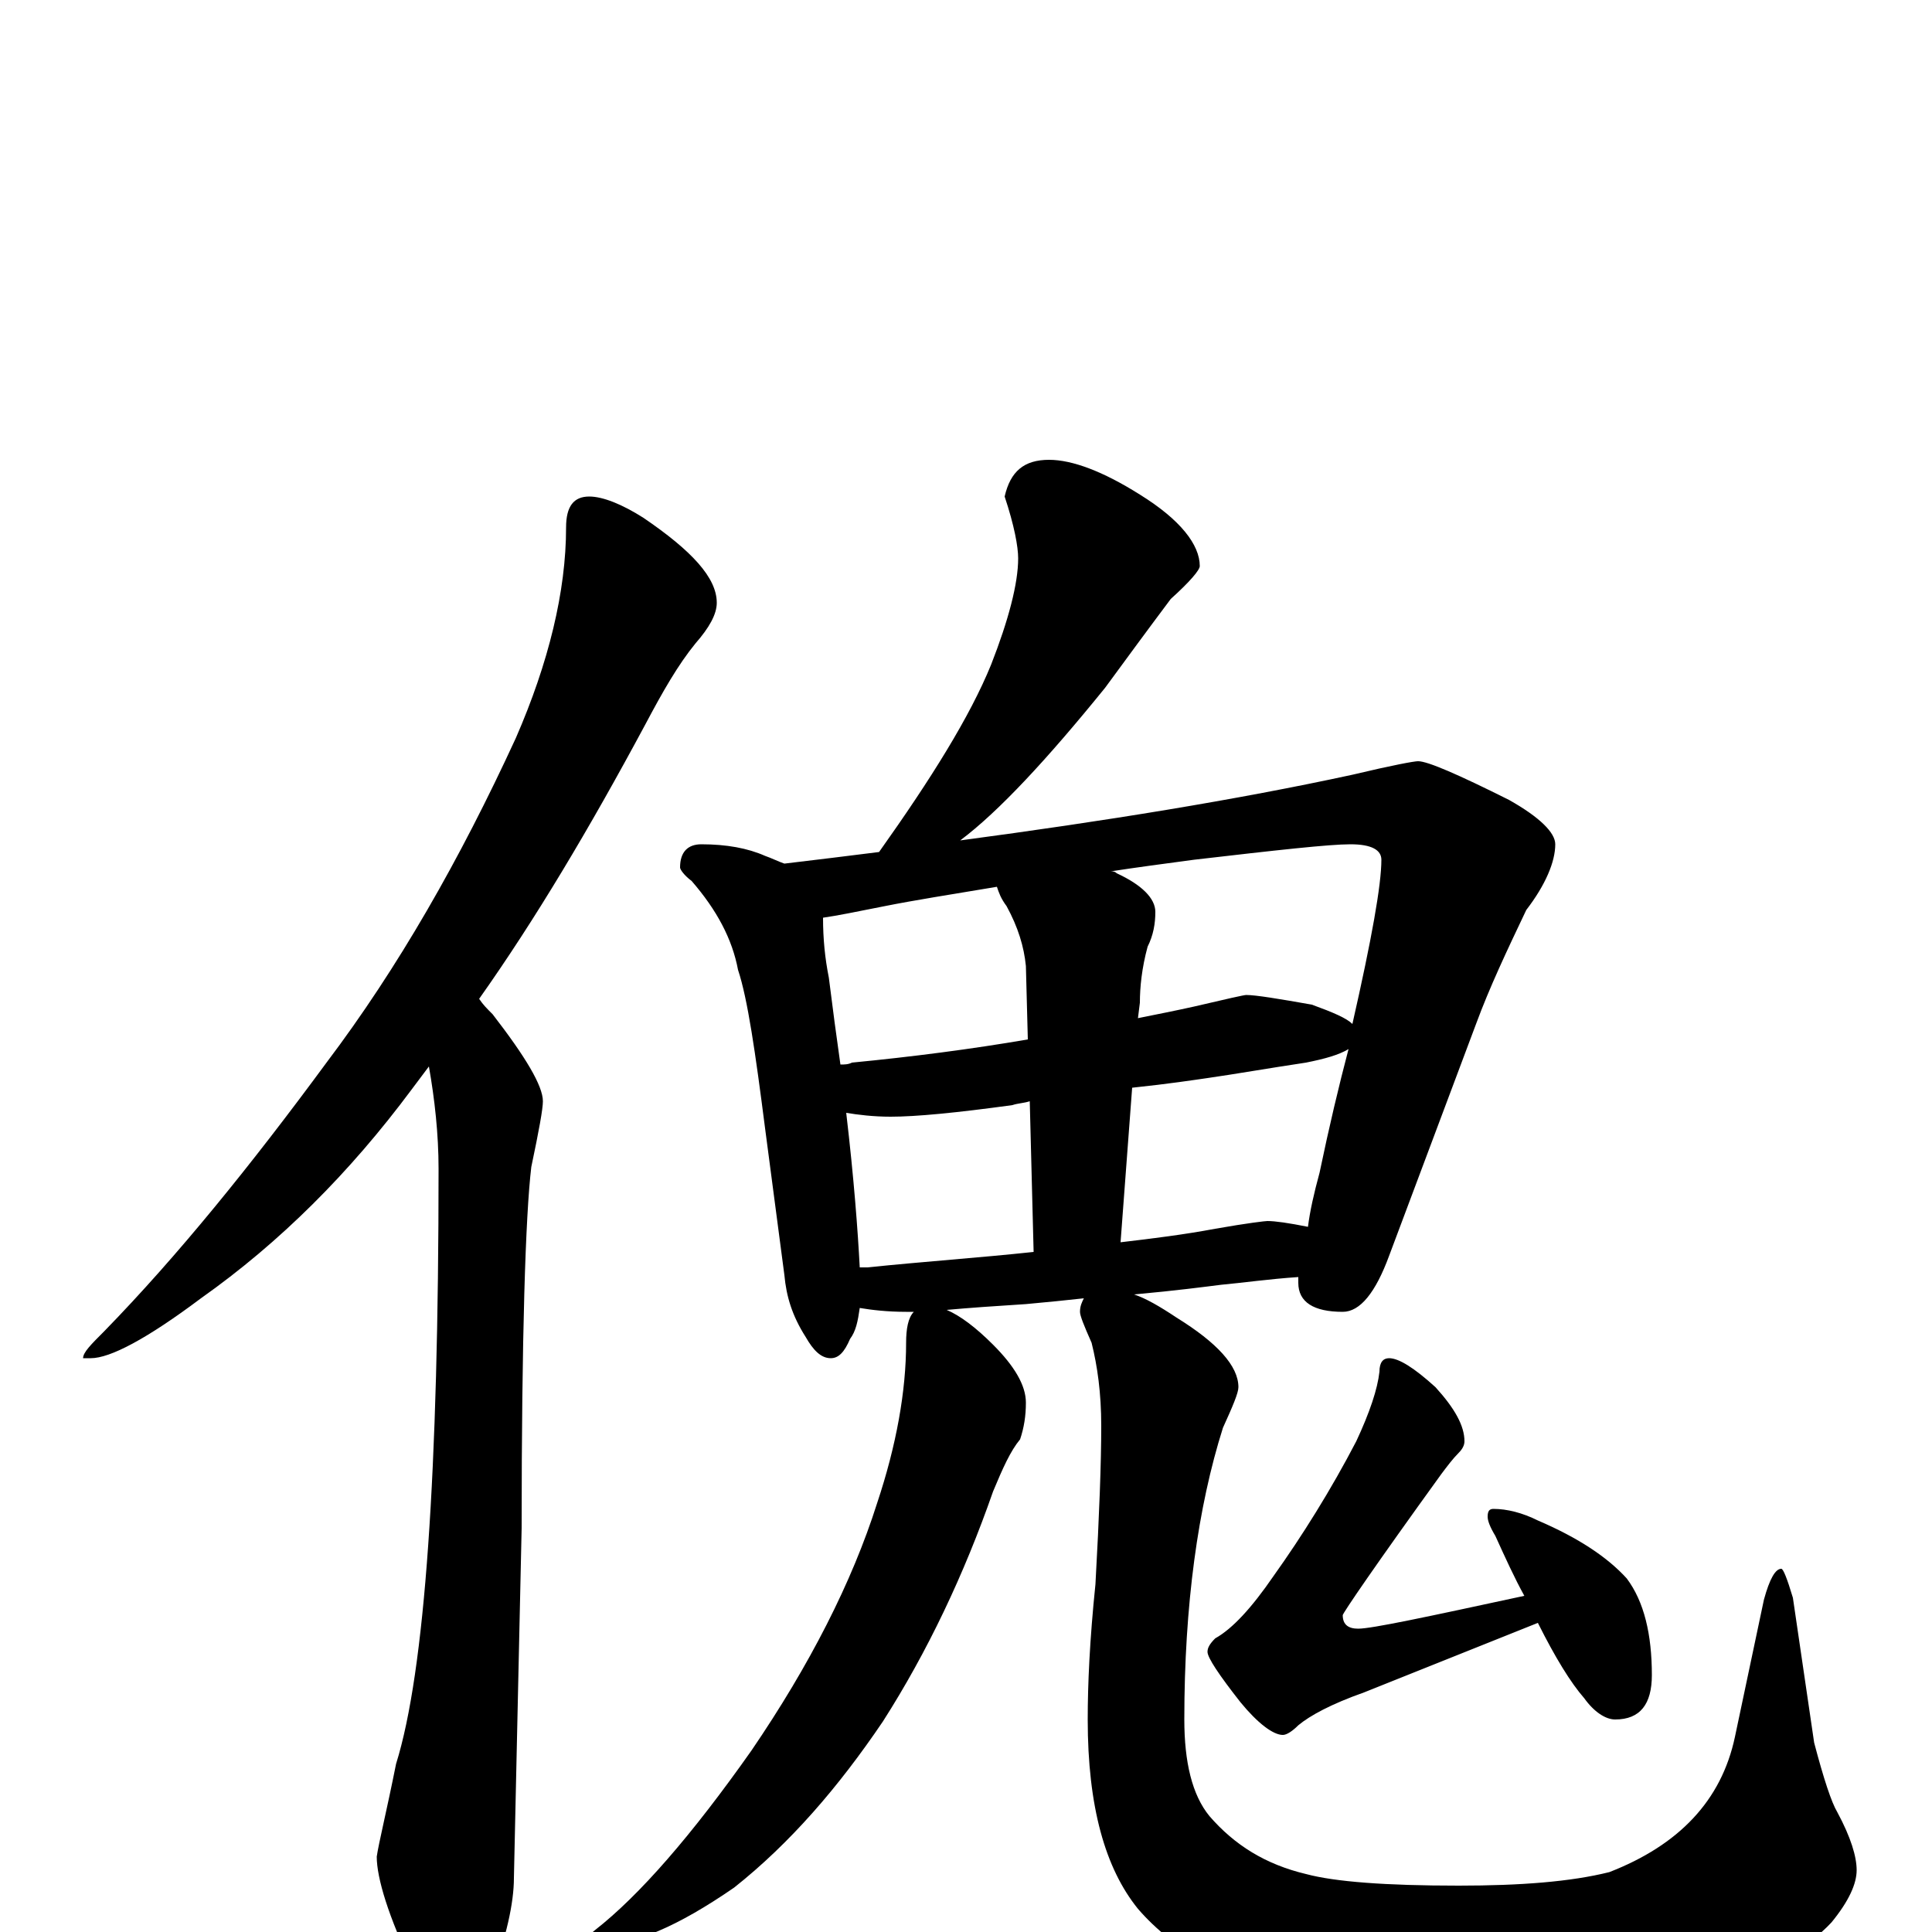 <?xml version="1.0" encoding="utf-8" ?>
<!DOCTYPE svg PUBLIC "-//W3C//DTD SVG 1.1//EN" "http://www.w3.org/Graphics/SVG/1.1/DTD/svg11.dtd">
<svg version="1.1" id="Layer_1" xmlns="http://www.w3.org/2000/svg" xmlns:xlink="http://www.w3.org/1999/xlink" x="0px" y="145px" width="1000px" height="1000px" viewBox="0 0 1000 1000" enable-background="new 0 0 1000 1000" xml:space="preserve">
<g id="Layer_1">
<path id="glyph" transform="matrix(1 0 0 -1 0 1000)" d="M305,743C312,743 322,739 333,732C358,715 371,701 371,688C371,682 367,675 360,667C351,656 343,642 334,625C305,571 277,524 248,483C250,480 252,478 255,475C272,453 281,438 281,430C281,426 279,415 275,396C272,371 270,308 270,209l-4,-181C266,15 262,-3 254,-24C249,-39 244,-46 238,-46C230,-46 222,-37 214,-19C201,8 195,28 195,39C196,46 200,62 205,87C220,135 227,238 227,395C227,413 225,431 222,448C219,444 216,440 213,436C181,393 145,357 104,328C76,307 57,297 47,297l-4,0C43,300 47,304 54,311C92,350 130,397 169,450C206,499 238,555 267,618C284,657 293,694 293,727C293,738 297,743 305,743M543,762C555,762 571,756 590,744C611,731 621,718 621,707C621,705 616,699 606,690C594,674 583,659 572,644C542,607 517,580 497,565C572,575 640,586 700,599C721,604 732,606 734,606C739,606 755,599 781,586C797,577 805,569 805,563C805,554 800,542 790,529C780,508 771,489 764,470l-45,-120C712,331 704,321 695,321C680,321 672,326 672,336C672,337 672,338 672,339C657,338 643,336 632,335C624,334 609,332 587,330C593,328 600,324 609,318C630,305 641,293 641,282C641,279 638,272 633,261C620,220 613,169 613,110C613,88 617,71 626,60C639,45 655,35 676,30C691,26 717,24 755,24C787,24 813,26 833,31C869,45 891,68 898,101l15,71C916,183 919,188 922,188C923,188 925,183 928,173l11,-75C944,79 948,67 951,62C958,49 961,39 961,32C961,25 957,16 948,5C936,-8 915,-20 885,-31C851,-41 814,-46 775,-46C741,-46 707,-42 673,-34C636,-25 608,-10 589,12C572,33 563,65 563,110C563,128 564,151 567,180C569,216 570,243 570,262C570,279 568,293 565,305C561,314 559,319 559,321C559,324 560,326 561,328C552,327 542,326 531,325C515,324 501,323 490,322C497,319 505,313 514,304C525,293 531,283 531,274C531,267 530,261 528,255C523,249 519,240 514,228C499,185 480,145 457,109C434,75 409,46 380,23C351,3 328,-7 309,-7l-8,0C301,-6 303,-3 308,1C331,19 358,50 389,94C419,138 441,181 454,222C464,252 469,280 469,305C469,312 470,318 473,321C471,321 470,321 469,321C459,321 451,322 445,323C444,316 443,311 440,307C437,300 434,297 430,297C425,297 421,301 417,308C410,319 407,329 406,340l-10,76C391,455 387,483 382,498C379,514 371,529 358,544C354,547 352,550 352,551C352,559 356,563 363,563C376,563 387,561 396,557C399,556 403,554 406,553C423,555 439,557 455,559C482,597 502,629 513,656C522,679 527,698 527,711C527,717 525,728 520,743C523,756 530,762 543,762M445,344C446,344 448,344 449,344C478,347 507,349 535,352l-2,78C530,429 527,429 524,428C495,424 474,422 461,422C452,422 444,423 438,424C442,390 444,363 445,344M580,357C597,359 613,361 629,364C646,367 655,368 656,368C660,368 667,367 677,365C678,373 680,382 683,393C688,417 693,438 698,457C693,454 686,452 676,450C656,447 639,444 625,442C618,441 605,439 586,437M435,449C437,449 439,449 441,450C472,453 503,457 532,462l-1,38C530,510 527,520 521,531C518,535 517,538 516,541C492,537 473,534 458,531C443,528 433,526 426,525C426,514 427,504 429,494C431,478 433,463 435,449M575,549C576,549 577,549 578,548C591,542 598,535 598,528C598,522 597,516 594,510C591,499 590,489 590,481l-1,-8C599,475 609,477 618,479C635,483 644,485 645,485C650,485 662,483 679,480C690,476 697,473 700,470C710,514 715,542 715,555C715,560 710,563 699,563C688,563 661,560 618,555C603,553 588,551 575,549M719,297C724,297 732,292 743,282C753,271 758,262 758,254C758,252 757,250 755,248C752,245 749,241 746,237C712,190 695,165 695,164C695,159 698,157 703,157C710,157 738,163 789,174C784,183 779,194 774,205C771,210 770,213 770,215C770,218 771,219 773,219C780,219 788,217 796,213C817,204 832,194 842,183C851,171 855,154 855,133C855,118 849,110 836,110C831,110 825,114 820,121C813,129 805,142 796,160l-90,-36C689,118 678,112 672,107C669,104 666,102 664,102C659,102 651,108 642,119C631,133 625,142 625,145C625,147 626,149 629,152C638,157 648,168 659,184C674,205 689,229 702,254C709,269 713,281 714,290C714,295 716,297 719,297z"/>
</g>
</svg>

